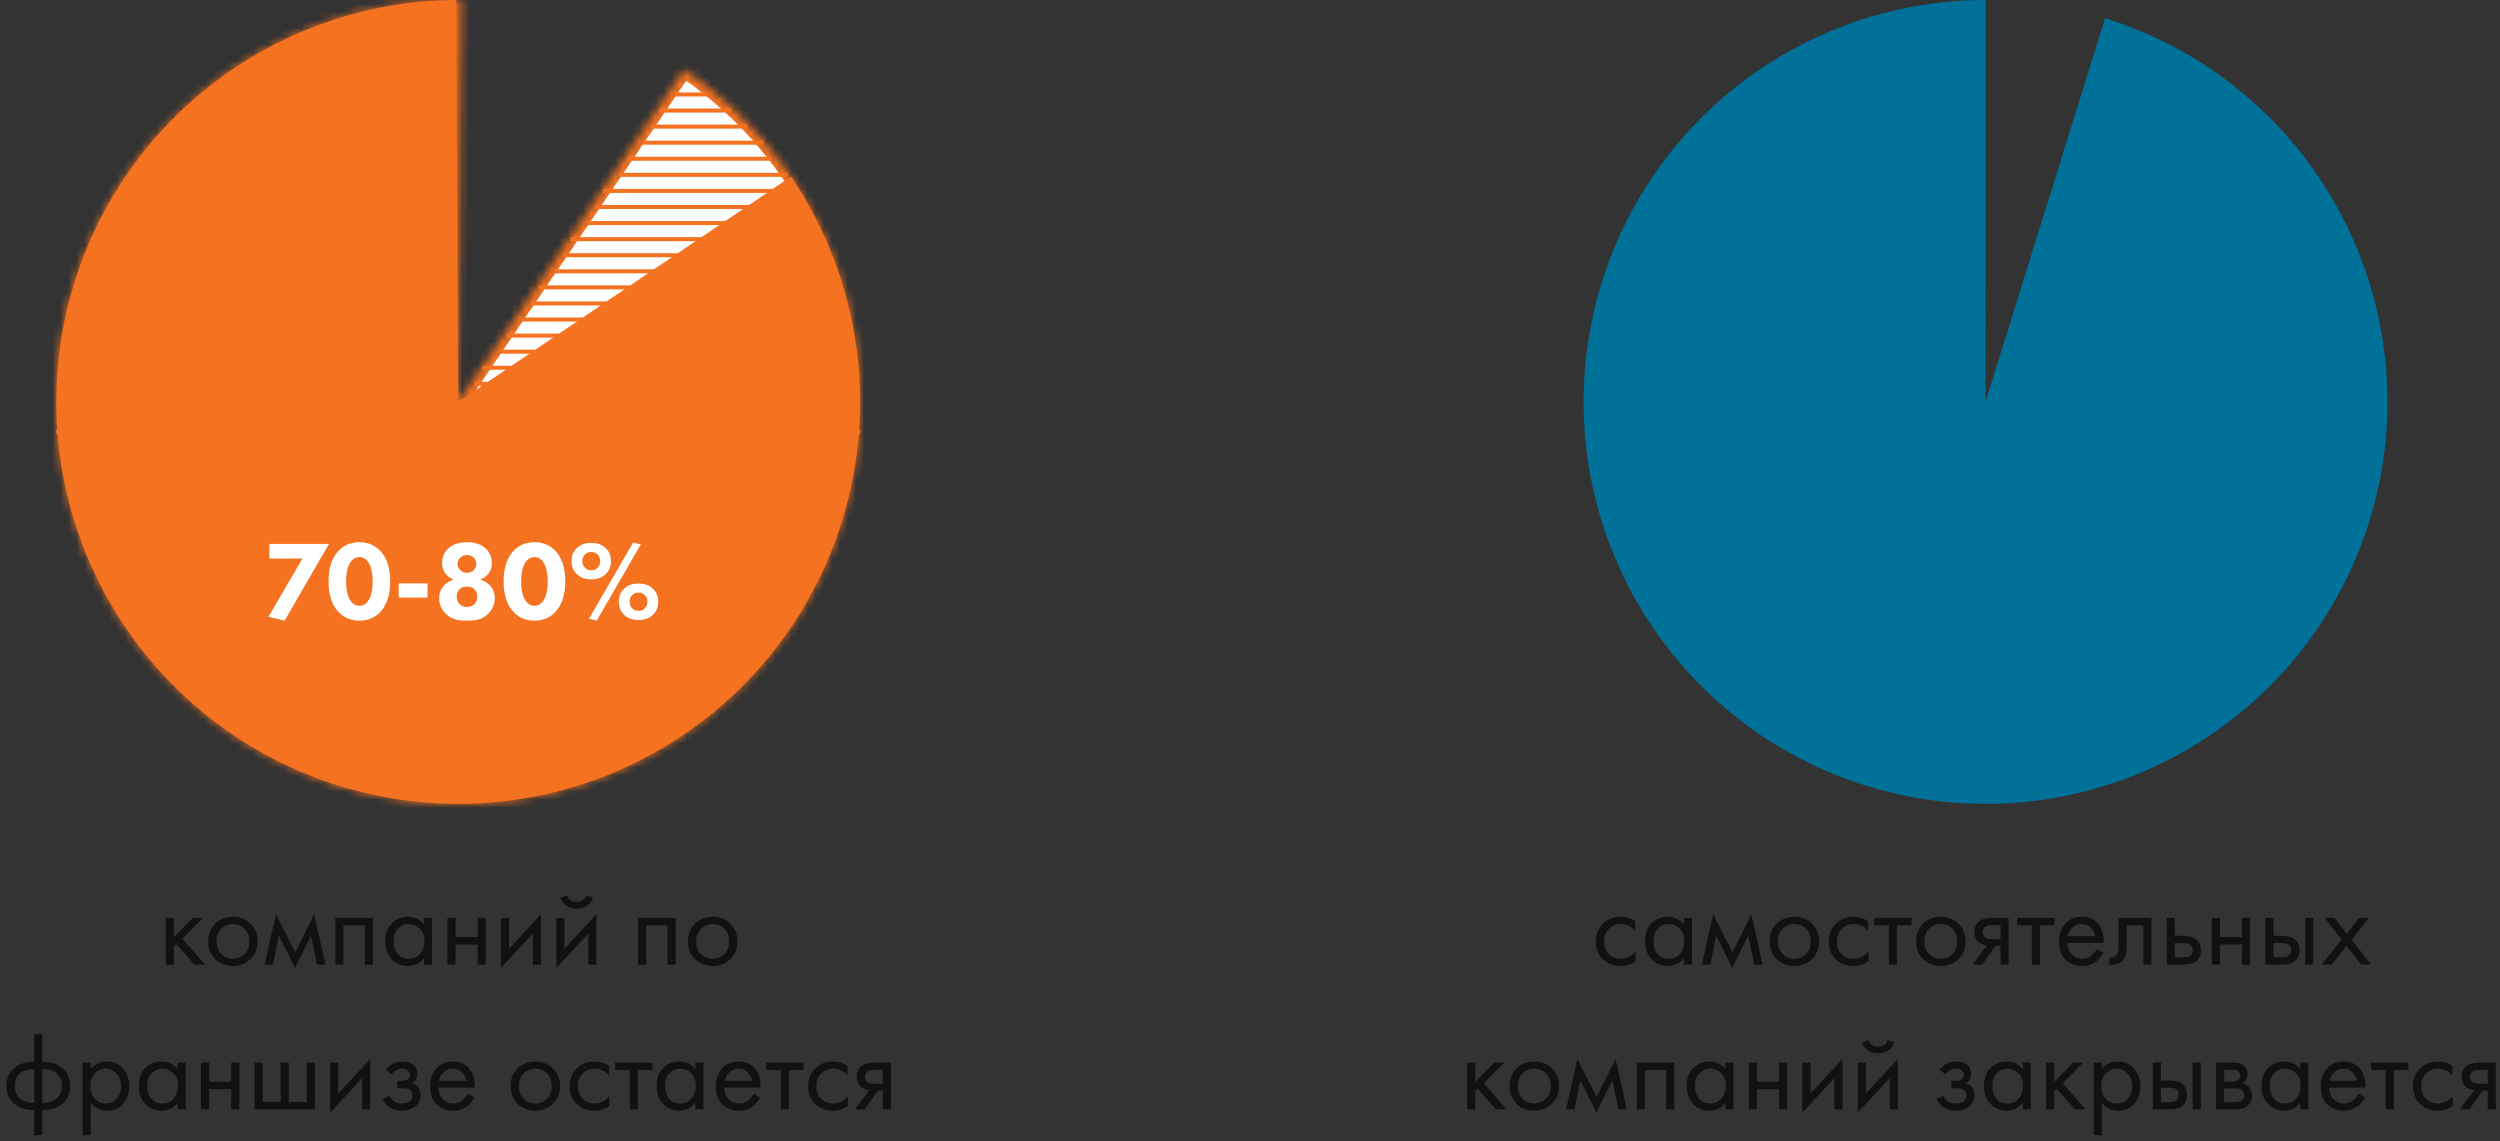 <svg width="311" height="142" viewBox="0 0 311 142" fill="none" xmlns="http://www.w3.org/2000/svg">
<rect x="0" y="0" width="311" height="142" fill="#333333" stroke="none"/>
<path d="M20.62 114.19H21.628V116.57L23.98 114.19H25.212L22.692 116.78L25.52 120H24.204L21.936 117.452L21.628 117.746V120H20.62V114.19Z" fill="#111111"/>
<path d="M31.167 119.3C30.588 119.879 29.855 120.168 28.969 120.168C28.082 120.168 27.345 119.879 26.757 119.3C26.178 118.721 25.889 117.993 25.889 117.116C25.889 116.229 26.178 115.497 26.757 114.918C27.345 114.339 28.082 114.05 28.969 114.05C29.855 114.05 30.588 114.339 31.167 114.918C31.755 115.497 32.049 116.229 32.049 117.116C32.049 117.993 31.755 118.721 31.167 119.3ZM30.411 115.52C30.019 115.137 29.538 114.946 28.969 114.946C28.399 114.946 27.914 115.142 27.513 115.534C27.121 115.917 26.925 116.444 26.925 117.116C26.925 117.788 27.125 118.315 27.527 118.698C27.928 119.081 28.409 119.272 28.969 119.272C29.529 119.272 30.009 119.081 30.411 118.698C30.812 118.315 31.013 117.788 31.013 117.116C31.013 116.435 30.812 115.903 30.411 115.52Z" fill="#111111"/>
<path d="M32.922 120L34.322 113.742L36.73 118.474L39.083 113.742L40.483 120H39.447L38.676 116.402L36.703 120.406L34.7 116.402L33.959 120H32.922Z" fill="#111111"/>
<path d="M41.716 114.19H46.392V120H45.384V115.114H42.724V120H41.716V114.19Z" fill="#111111"/>
<path d="M52.744 115.016V114.19H53.752V120H52.744V119.188C52.24 119.841 51.577 120.168 50.756 120.168C49.972 120.168 49.304 119.897 48.754 119.356C48.203 118.815 47.928 118.059 47.928 117.088C47.928 116.136 48.198 115.394 48.74 114.862C49.29 114.321 49.962 114.05 50.756 114.05C51.596 114.05 52.258 114.372 52.744 115.016ZM50.868 114.946C50.336 114.946 49.883 115.137 49.51 115.52C49.146 115.893 48.964 116.416 48.964 117.088C48.964 117.732 49.132 118.259 49.468 118.67C49.813 119.071 50.28 119.272 50.868 119.272C51.456 119.272 51.922 119.062 52.268 118.642C52.622 118.222 52.8 117.709 52.8 117.102C52.8 116.411 52.604 115.879 52.212 115.506C51.82 115.133 51.372 114.946 50.868 114.946Z" fill="#111111"/>
<path d="M55.661 120V114.19H56.669V116.57H59.413V114.19H60.421V120H59.413V117.494H56.669V120H55.661Z" fill="#111111"/>
<path d="M62.319 114.19H63.327V118.026L67.303 113.742V120H66.295V116.122L62.319 120.406V114.19Z" fill="#111111"/>
<path d="M69.21 114.19H70.218V118.026L74.194 113.742V120H73.186V116.122L69.21 120.406V114.19ZM69.714 111.684L70.554 111.362C70.722 111.922 71.118 112.202 71.744 112.202C72.369 112.202 72.766 111.922 72.934 111.362L73.774 111.684C73.624 112.104 73.368 112.435 73.004 112.678C72.649 112.921 72.229 113.042 71.744 113.042C71.258 113.042 70.834 112.921 70.47 112.678C70.115 112.435 69.863 112.104 69.714 111.684Z" fill="#111111"/>
<path d="M79.368 114.19H84.044V120H83.036V115.114H80.376V120H79.368V114.19Z" fill="#111111"/>
<path d="M90.858 119.3C90.279 119.879 89.547 120.168 88.66 120.168C87.773 120.168 87.036 119.879 86.448 119.3C85.869 118.721 85.58 117.993 85.58 117.116C85.58 116.229 85.869 115.497 86.448 114.918C87.036 114.339 87.773 114.05 88.66 114.05C89.547 114.05 90.279 114.339 90.858 114.918C91.446 115.497 91.74 116.229 91.74 117.116C91.74 117.993 91.446 118.721 90.858 119.3ZM90.102 115.52C89.71 115.137 89.229 114.946 88.66 114.946C88.091 114.946 87.605 115.142 87.204 115.534C86.812 115.917 86.616 116.444 86.616 117.116C86.616 117.788 86.817 118.315 87.218 118.698C87.619 119.081 88.1 119.272 88.66 119.272C89.22 119.272 89.701 119.081 90.102 118.698C90.503 118.315 90.704 117.788 90.704 117.116C90.704 116.435 90.503 115.903 90.102 115.52Z" fill="#111111"/>
<path d="M4.259 141.22V138.098C3.241 138.098 2.425 137.846 1.809 137.342C1.137 136.801 0.801 136.049 0.801 135.088C0.801 134.136 1.132 133.389 1.795 132.848C2.392 132.344 3.213 132.092 4.259 132.092V128.662H5.267V132.092C6.312 132.092 7.133 132.344 7.731 132.848C8.393 133.389 8.725 134.136 8.725 135.088C8.725 136.049 8.389 136.801 7.717 137.342C7.101 137.846 6.284 138.098 5.267 138.098V141.22H4.259ZM4.259 137.202V132.988C3.596 132.988 3.078 133.109 2.705 133.352C2.126 133.716 1.837 134.295 1.837 135.088C1.837 135.835 2.107 136.399 2.649 136.782C3.041 137.062 3.577 137.202 4.259 137.202ZM5.267 132.988V137.202C5.948 137.202 6.485 137.062 6.877 136.782C7.418 136.399 7.689 135.835 7.689 135.088C7.689 134.295 7.399 133.716 6.821 133.352C6.447 133.109 5.929 132.988 5.267 132.988Z" fill="#111111"/>
<path d="M11.278 137.188V141.22H10.27V132.19H11.278V133.002C11.792 132.367 12.454 132.05 13.266 132.05C14.134 132.05 14.82 132.358 15.324 132.974C15.838 133.581 16.094 134.299 16.094 135.13C16.094 135.97 15.842 136.689 15.338 137.286C14.834 137.874 14.158 138.168 13.308 138.168C12.459 138.168 11.782 137.841 11.278 137.188ZM13.168 137.272C13.738 137.272 14.195 137.067 14.54 136.656C14.886 136.236 15.058 135.727 15.058 135.13C15.058 134.458 14.867 133.926 14.484 133.534C14.102 133.142 13.658 132.946 13.154 132.946C12.65 132.946 12.202 133.142 11.81 133.534C11.418 133.926 11.222 134.453 11.222 135.116C11.222 135.723 11.4 136.236 11.754 136.656C12.118 137.067 12.59 137.272 13.168 137.272Z" fill="#111111"/>
<path d="M22.091 133.016V132.19H23.099V138H22.091V137.188C21.587 137.841 20.925 138.168 20.103 138.168C19.319 138.168 18.652 137.897 18.101 137.356C17.551 136.815 17.275 136.059 17.275 135.088C17.275 134.136 17.546 133.394 18.087 132.862C18.638 132.321 19.31 132.05 20.103 132.05C20.943 132.05 21.606 132.372 22.091 133.016ZM20.215 132.946C19.683 132.946 19.231 133.137 18.857 133.52C18.493 133.893 18.311 134.416 18.311 135.088C18.311 135.732 18.479 136.259 18.815 136.67C19.161 137.071 19.627 137.272 20.215 137.272C20.803 137.272 21.27 137.062 21.615 136.642C21.97 136.222 22.147 135.709 22.147 135.102C22.147 134.411 21.951 133.879 21.559 133.506C21.167 133.133 20.719 132.946 20.215 132.946Z" fill="#111111"/>
<path d="M25.009 138V132.19H26.017V134.57H28.761V132.19H29.768V138H28.761V135.494H26.017V138H25.009Z" fill="#111111"/>
<path d="M31.667 138V132.19H32.675V137.076H34.915V132.19H35.923V137.076H38.163V132.19H39.171V138H31.667Z" fill="#111111"/>
<path d="M41.073 132.19H42.081V136.026L46.057 131.742V138H45.049V134.122L41.073 138.406V132.19Z" fill="#111111"/>
<path d="M48.72 133.674L48.02 133.1C48.244 132.773 48.491 132.531 48.762 132.372C49.126 132.157 49.55 132.05 50.036 132.05C50.624 132.05 51.081 132.185 51.408 132.456C51.744 132.745 51.912 133.114 51.912 133.562C51.912 134.103 51.692 134.509 51.254 134.78C51.534 134.845 51.758 134.971 51.926 135.158C52.196 135.447 52.332 135.802 52.332 136.222C52.332 136.847 52.08 137.347 51.576 137.72C51.165 138.019 50.614 138.168 49.924 138.168C49.308 138.168 48.79 138.005 48.37 137.678C48.052 137.445 47.796 137.113 47.6 136.684L48.468 136.32C48.57 136.581 48.743 136.801 48.986 136.978C49.247 137.174 49.564 137.272 49.938 137.272C50.376 137.272 50.703 137.197 50.918 137.048C51.188 136.871 51.324 136.6 51.324 136.236C51.324 135.937 51.207 135.713 50.974 135.564C50.778 135.433 50.46 135.368 50.022 135.368H49.434V134.444H49.924C50.278 134.444 50.53 134.393 50.68 134.29C50.885 134.159 50.988 133.982 50.988 133.758C50.988 133.497 50.904 133.296 50.736 133.156C50.577 133.016 50.33 132.946 49.994 132.946C49.704 132.946 49.438 133.021 49.196 133.17C48.99 133.301 48.832 133.469 48.72 133.674Z" fill="#111111"/>
<path d="M58.182 136.054L59.022 136.516C58.826 136.889 58.588 137.202 58.308 137.454C57.776 137.93 57.132 138.168 56.376 138.168C55.592 138.168 54.915 137.916 54.346 137.412C53.786 136.899 53.506 136.138 53.506 135.13C53.506 134.243 53.758 133.511 54.262 132.932C54.775 132.344 55.461 132.05 56.32 132.05C57.291 132.05 58.023 132.405 58.518 133.114C58.91 133.674 59.092 134.402 59.064 135.298H54.542C54.551 135.886 54.733 136.362 55.088 136.726C55.443 137.09 55.877 137.272 56.39 137.272C56.847 137.272 57.244 137.132 57.58 136.852C57.841 136.628 58.042 136.362 58.182 136.054ZM54.612 134.458H58.028C57.944 134.001 57.743 133.637 57.426 133.366C57.118 133.086 56.749 132.946 56.32 132.946C55.9 132.946 55.526 133.091 55.2 133.38C54.883 133.66 54.687 134.019 54.612 134.458Z" fill="#111111"/>
<path d="M68.792 137.3C68.213 137.879 67.48 138.168 66.594 138.168C65.707 138.168 64.97 137.879 64.382 137.3C63.803 136.721 63.514 135.993 63.514 135.116C63.514 134.229 63.803 133.497 64.382 132.918C64.97 132.339 65.707 132.05 66.594 132.05C67.48 132.05 68.213 132.339 68.792 132.918C69.38 133.497 69.674 134.229 69.674 135.116C69.674 135.993 69.38 136.721 68.792 137.3ZM68.036 133.52C67.644 133.137 67.163 132.946 66.594 132.946C66.024 132.946 65.539 133.142 65.138 133.534C64.746 133.917 64.55 134.444 64.55 135.116C64.55 135.788 64.75 136.315 65.152 136.698C65.553 137.081 66.034 137.272 66.594 137.272C67.154 137.272 67.634 137.081 68.036 136.698C68.437 136.315 68.638 135.788 68.638 135.116C68.638 134.435 68.437 133.903 68.036 133.52Z" fill="#111111"/>
<path d="M75.769 132.61V133.814C75.312 133.235 74.706 132.946 73.95 132.946C73.38 132.946 72.895 133.142 72.493 133.534C72.092 133.917 71.891 134.444 71.891 135.116C71.891 135.788 72.092 136.315 72.493 136.698C72.895 137.081 73.376 137.272 73.936 137.272C74.682 137.272 75.308 136.969 75.811 136.362V137.566C75.261 137.967 74.645 138.168 73.963 138.168C73.058 138.168 72.311 137.883 71.724 137.314C71.145 136.735 70.856 136.007 70.856 135.13C70.856 134.243 71.15 133.511 71.737 132.932C72.326 132.344 73.067 132.05 73.963 132.05C74.635 132.05 75.237 132.237 75.769 132.61Z" fill="#111111"/>
<path d="M81.166 133.114H79.346V138H78.338V133.114H76.518V132.19H81.166V133.114Z" fill="#111111"/>
<path d="M86.5 133.016V132.19H87.508V138H86.5V137.188C85.996 137.841 85.333 138.168 84.512 138.168C83.728 138.168 83.06 137.897 82.51 137.356C81.959 136.815 81.684 136.059 81.684 135.088C81.684 134.136 81.954 133.394 82.496 132.862C83.046 132.321 83.718 132.05 84.512 132.05C85.352 132.05 86.014 132.372 86.5 133.016ZM84.624 132.946C84.092 132.946 83.639 133.137 83.266 133.52C82.902 133.893 82.72 134.416 82.72 135.088C82.72 135.732 82.888 136.259 83.224 136.67C83.569 137.071 84.036 137.272 84.624 137.272C85.212 137.272 85.678 137.062 86.024 136.642C86.378 136.222 86.556 135.709 86.556 135.102C86.556 134.411 86.36 133.879 85.968 133.506C85.576 133.133 85.128 132.946 84.624 132.946Z" fill="#111111"/>
<path d="M93.729 136.054L94.569 136.516C94.373 136.889 94.135 137.202 93.855 137.454C93.323 137.93 92.679 138.168 91.923 138.168C91.139 138.168 90.462 137.916 89.893 137.412C89.333 136.899 89.053 136.138 89.053 135.13C89.053 134.243 89.305 133.511 89.809 132.932C90.322 132.344 91.008 132.05 91.867 132.05C92.837 132.05 93.57 132.405 94.065 133.114C94.457 133.674 94.639 134.402 94.611 135.298H90.089C90.098 135.886 90.28 136.362 90.635 136.726C90.989 137.09 91.423 137.272 91.937 137.272C92.394 137.272 92.791 137.132 93.127 136.852C93.388 136.628 93.589 136.362 93.729 136.054ZM90.159 134.458H93.575C93.491 134.001 93.29 133.637 92.973 133.366C92.665 133.086 92.296 132.946 91.867 132.946C91.447 132.946 91.073 133.091 90.747 133.38C90.429 133.66 90.233 134.019 90.159 134.458Z" fill="#111111"/>
<path d="M99.965 133.114H98.145V138H97.137V133.114H95.317V132.19H99.965V133.114Z" fill="#111111"/>
<path d="M105.437 132.61V133.814C104.98 133.235 104.373 132.946 103.617 132.946C103.048 132.946 102.563 133.142 102.161 133.534C101.76 133.917 101.559 134.444 101.559 135.116C101.559 135.788 101.76 136.315 102.161 136.698C102.563 137.081 103.043 137.272 103.603 137.272C104.35 137.272 104.975 136.969 105.479 136.362V137.566C104.929 137.967 104.313 138.168 103.631 138.168C102.726 138.168 101.979 137.883 101.391 137.314C100.813 136.735 100.523 136.007 100.523 135.13C100.523 134.243 100.817 133.511 101.405 132.932C101.993 132.344 102.735 132.05 103.631 132.05C104.303 132.05 104.905 132.237 105.437 132.61Z" fill="#111111"/>
<path d="M106.354 138L108.16 135.606C108.104 135.606 108.025 135.597 107.922 135.578C107.829 135.559 107.689 135.513 107.502 135.438C107.315 135.363 107.161 135.265 107.04 135.144C106.732 134.855 106.578 134.467 106.578 133.982C106.578 133.431 106.751 132.997 107.096 132.68C107.441 132.353 108.011 132.19 108.804 132.19H110.834V138H109.826V135.662H109.21L107.558 138H106.354ZM109.826 134.822V133.086H108.888C108.449 133.086 108.146 133.137 107.978 133.24C107.735 133.399 107.614 133.637 107.614 133.954C107.614 134.271 107.735 134.505 107.978 134.654C108.155 134.766 108.454 134.822 108.874 134.822H109.826Z" fill="#111111"/>
<path d="M203.426 114.61V115.814C202.969 115.235 202.362 114.946 201.606 114.946C201.037 114.946 200.551 115.142 200.15 115.534C199.749 115.917 199.548 116.444 199.548 117.116C199.548 117.788 199.749 118.315 200.15 118.698C200.551 119.081 201.032 119.272 201.592 119.272C202.339 119.272 202.964 118.969 203.468 118.362V119.566C202.917 119.967 202.301 120.168 201.62 120.168C200.715 120.168 199.968 119.883 199.38 119.314C198.801 118.735 198.512 118.007 198.512 117.13C198.512 116.243 198.806 115.511 199.394 114.932C199.982 114.344 200.724 114.05 201.62 114.05C202.292 114.05 202.894 114.237 203.426 114.61Z" fill="#111111"/>
<path d="M209.467 115.016V114.19H210.475V120H209.467V119.188C208.963 119.841 208.3 120.168 207.479 120.168C206.695 120.168 206.027 119.897 205.477 119.356C204.926 118.815 204.651 118.059 204.651 117.088C204.651 116.136 204.921 115.394 205.463 114.862C206.013 114.321 206.685 114.05 207.479 114.05C208.319 114.05 208.981 114.372 209.467 115.016ZM207.591 114.946C207.059 114.946 206.606 115.137 206.233 115.52C205.869 115.893 205.687 116.416 205.687 117.088C205.687 117.732 205.855 118.259 206.191 118.67C206.536 119.071 207.003 119.272 207.591 119.272C208.179 119.272 208.645 119.062 208.991 118.642C209.345 118.222 209.523 117.709 209.523 117.102C209.523 116.411 209.327 115.879 208.935 115.506C208.543 115.133 208.095 114.946 207.591 114.946Z" fill="#111111"/>
<path d="M211.712 120L213.112 113.742L215.52 118.474L217.872 113.742L219.272 120H218.236L217.466 116.402L215.492 120.406L213.49 116.402L212.748 120H211.712Z" fill="#111111"/>
<path d="M225.419 119.3C224.84 119.879 224.108 120.168 223.221 120.168C222.334 120.168 221.597 119.879 221.009 119.3C220.43 118.721 220.141 117.993 220.141 117.116C220.141 116.229 220.43 115.497 221.009 114.918C221.597 114.339 222.334 114.05 223.221 114.05C224.108 114.05 224.84 114.339 225.419 114.918C226.007 115.497 226.301 116.229 226.301 117.116C226.301 117.993 226.007 118.721 225.419 119.3ZM224.663 115.52C224.271 115.137 223.79 114.946 223.221 114.946C222.652 114.946 222.166 115.142 221.765 115.534C221.373 115.917 221.177 116.444 221.177 117.116C221.177 117.788 221.378 118.315 221.779 118.698C222.18 119.081 222.661 119.272 223.221 119.272C223.781 119.272 224.262 119.081 224.663 118.698C225.064 118.315 225.265 117.788 225.265 117.116C225.265 116.435 225.064 115.903 224.663 115.52Z" fill="#111111"/>
<path d="M232.397 114.61V115.814C231.939 115.235 231.333 114.946 230.577 114.946C230.007 114.946 229.522 115.142 229.121 115.534C228.719 115.917 228.519 116.444 228.519 117.116C228.519 117.788 228.719 118.315 229.121 118.698C229.522 119.081 230.003 119.272 230.563 119.272C231.309 119.272 231.935 118.969 232.439 118.362V119.566C231.888 119.967 231.272 120.168 230.591 120.168C229.685 120.168 228.939 119.883 228.351 119.314C227.772 118.735 227.483 118.007 227.483 117.13C227.483 116.243 227.777 115.511 228.365 114.932C228.953 114.344 229.695 114.05 230.591 114.05C231.263 114.05 231.865 114.237 232.397 114.61Z" fill="#111111"/>
<path d="M237.793 115.114H235.973V120H234.965V115.114H233.145V114.19H237.793V115.114Z" fill="#111111"/>
<path d="M243.63 119.3C243.051 119.879 242.318 120.168 241.432 120.168C240.545 120.168 239.808 119.879 239.22 119.3C238.641 118.721 238.352 117.993 238.352 117.116C238.352 116.229 238.641 115.497 239.22 114.918C239.808 114.339 240.545 114.05 241.432 114.05C242.318 114.05 243.051 114.339 243.63 114.918C244.218 115.497 244.512 116.229 244.512 117.116C244.512 117.993 244.218 118.721 243.63 119.3ZM242.874 115.52C242.482 115.137 242.001 114.946 241.432 114.946C240.862 114.946 240.377 115.142 239.976 115.534C239.584 115.917 239.388 116.444 239.388 117.116C239.388 117.788 239.588 118.315 239.99 118.698C240.391 119.081 240.872 119.272 241.432 119.272C241.992 119.272 242.472 119.081 242.874 118.698C243.275 118.315 243.476 117.788 243.476 117.116C243.476 116.435 243.275 115.903 242.874 115.52Z" fill="#111111"/>
<path d="M245.386 120L247.192 117.606C247.136 117.606 247.056 117.597 246.954 117.578C246.86 117.559 246.72 117.513 246.534 117.438C246.347 117.363 246.193 117.265 246.072 117.144C245.764 116.855 245.61 116.467 245.61 115.982C245.61 115.431 245.782 114.997 246.128 114.68C246.473 114.353 247.042 114.19 247.836 114.19H249.866V120H248.858V117.662H248.242L246.59 120H245.386ZM248.858 116.822V115.086H247.92C247.481 115.086 247.178 115.137 247.01 115.24C246.767 115.399 246.646 115.637 246.646 115.954C246.646 116.271 246.767 116.505 247.01 116.654C247.187 116.766 247.486 116.822 247.906 116.822H248.858Z" fill="#111111"/>
<path d="M255.58 115.114H253.76V120H252.752V115.114H250.932V114.19H255.58V115.114Z" fill="#111111"/>
<path d="M260.815 118.054L261.655 118.516C261.459 118.889 261.221 119.202 260.941 119.454C260.409 119.93 259.765 120.168 259.009 120.168C258.225 120.168 257.548 119.916 256.979 119.412C256.419 118.899 256.139 118.138 256.139 117.13C256.139 116.243 256.391 115.511 256.895 114.932C257.408 114.344 258.094 114.05 258.953 114.05C259.924 114.05 260.656 114.405 261.151 115.114C261.543 115.674 261.725 116.402 261.697 117.298H257.175C257.184 117.886 257.366 118.362 257.721 118.726C258.076 119.09 258.51 119.272 259.023 119.272C259.48 119.272 259.877 119.132 260.213 118.852C260.474 118.628 260.675 118.362 260.815 118.054ZM257.245 116.458H260.661C260.577 116.001 260.376 115.637 260.059 115.366C259.751 115.086 259.382 114.946 258.953 114.946C258.533 114.946 258.16 115.091 257.833 115.38C257.516 115.66 257.32 116.019 257.245 116.458Z" fill="#111111"/>
<path d="M267.639 114.19V120H266.631V115.114H264.559V117.732C264.559 118.488 264.41 119.048 264.111 119.412C263.775 119.823 263.308 120.028 262.711 120.028C262.636 120.028 262.534 120.019 262.403 120V119.076C262.497 119.095 262.571 119.104 262.627 119.104C262.954 119.104 263.196 118.978 263.355 118.726C263.486 118.521 263.551 118.189 263.551 117.732V114.19H267.639Z" fill="#111111"/>
<path d="M269.546 120V114.19H270.554V116.416H271.59C272.393 116.416 272.981 116.607 273.354 116.99C273.653 117.289 273.802 117.695 273.802 118.208C273.802 118.749 273.629 119.183 273.284 119.51C272.939 119.837 272.369 120 271.576 120H269.546ZM270.554 119.104H271.492C271.912 119.104 272.211 119.053 272.388 118.95C272.64 118.782 272.766 118.535 272.766 118.208C272.766 117.872 272.645 117.629 272.402 117.48C272.234 117.368 271.935 117.312 271.506 117.312H270.554V119.104Z" fill="#111111"/>
<path d="M275.151 120V114.19H276.159V116.57H278.903V114.19H279.911V120H278.903V117.494H276.159V120H275.151Z" fill="#111111"/>
<path d="M281.81 120V114.19H282.818V116.416H283.854C284.656 116.416 285.244 116.607 285.618 116.99C285.916 117.289 286.066 117.695 286.066 118.208C286.066 118.749 285.893 119.183 285.548 119.51C285.202 119.837 284.633 120 283.84 120H281.81ZM282.818 119.104H283.756C284.176 119.104 284.474 119.053 284.652 118.95C284.904 118.782 285.03 118.535 285.03 118.208C285.03 117.872 284.908 117.629 284.666 117.48C284.498 117.368 284.199 117.312 283.77 117.312H282.818V119.104ZM286.766 120V114.19H287.774V120H286.766Z" fill="#111111"/>
<path d="M288.831 120L291.309 116.892L289.195 114.19H290.427L291.925 116.164L293.451 114.19H294.683L292.555 116.906L294.963 120H293.731L291.897 117.634L290.063 120H288.831Z" fill="#111111"/>
<path d="M182.518 132.19H183.526V134.57L185.878 132.19H187.11L184.59 134.78L187.418 138H186.102L183.834 135.452L183.526 135.746V138H182.518V132.19Z" fill="#111111"/>
<path d="M193.064 137.3C192.486 137.879 191.753 138.168 190.866 138.168C189.98 138.168 189.242 137.879 188.654 137.3C188.076 136.721 187.786 135.993 187.786 135.116C187.786 134.229 188.076 133.497 188.654 132.918C189.242 132.339 189.98 132.05 190.866 132.05C191.753 132.05 192.486 132.339 193.064 132.918C193.652 133.497 193.946 134.229 193.946 135.116C193.946 135.993 193.652 136.721 193.064 137.3ZM192.308 133.52C191.916 133.137 191.436 132.946 190.866 132.946C190.297 132.946 189.812 133.142 189.41 133.534C189.018 133.917 188.822 134.444 188.822 135.116C188.822 135.788 189.023 136.315 189.424 136.698C189.826 137.081 190.306 137.272 190.866 137.272C191.426 137.272 191.907 137.081 192.308 136.698C192.71 136.315 192.91 135.788 192.91 135.116C192.91 134.435 192.71 133.903 192.308 133.52Z" fill="#111111"/>
<path d="M194.82 138L196.22 131.742L198.628 136.474L200.98 131.742L202.38 138H201.344L200.574 134.402L198.6 138.406L196.598 134.402L195.856 138H194.82Z" fill="#111111"/>
<path d="M203.613 132.19H208.289V138H207.281V133.114H204.621V138H203.613V132.19Z" fill="#111111"/>
<path d="M214.641 133.016V132.19H215.649V138H214.641V137.188C214.137 137.841 213.475 138.168 212.653 138.168C211.869 138.168 211.202 137.897 210.651 137.356C210.101 136.815 209.825 136.059 209.825 135.088C209.825 134.136 210.096 133.394 210.637 132.862C211.188 132.321 211.86 132.05 212.653 132.05C213.493 132.05 214.156 132.372 214.641 133.016ZM212.765 132.946C212.233 132.946 211.781 133.137 211.407 133.52C211.043 133.893 210.861 134.416 210.861 135.088C210.861 135.732 211.029 136.259 211.365 136.67C211.711 137.071 212.177 137.272 212.765 137.272C213.353 137.272 213.82 137.062 214.165 136.642C214.52 136.222 214.697 135.709 214.697 135.102C214.697 134.411 214.501 133.879 214.109 133.506C213.717 133.133 213.269 132.946 212.765 132.946Z" fill="#111111"/>
<path d="M217.559 138V132.19H218.567V134.57H221.311V132.19H222.319V138H221.311V135.494H218.567V138H217.559Z" fill="#111111"/>
<path d="M224.217 132.19H225.225V136.026L229.201 131.742V138H228.193V134.122L224.217 138.406V132.19Z" fill="#111111"/>
<path d="M231.107 132.19H232.115V136.026L236.091 131.742V138H235.083V134.122L231.107 138.406V132.19ZM231.611 129.684L232.451 129.362C232.619 129.922 233.016 130.202 233.641 130.202C234.267 130.202 234.663 129.922 234.831 129.362L235.671 129.684C235.522 130.104 235.265 130.435 234.901 130.678C234.547 130.921 234.127 131.042 233.641 131.042C233.156 131.042 232.731 130.921 232.367 130.678C232.013 130.435 231.761 130.104 231.611 129.684Z" fill="#111111"/>
<path d="M242.022 133.674L241.322 133.1C241.546 132.773 241.793 132.531 242.064 132.372C242.428 132.157 242.852 132.05 243.338 132.05C243.926 132.05 244.383 132.185 244.71 132.456C245.046 132.745 245.214 133.114 245.214 133.562C245.214 134.103 244.994 134.509 244.556 134.78C244.836 134.845 245.06 134.971 245.228 135.158C245.498 135.447 245.634 135.802 245.634 136.222C245.634 136.847 245.382 137.347 244.878 137.72C244.467 138.019 243.916 138.168 243.226 138.168C242.61 138.168 242.092 138.005 241.672 137.678C241.354 137.445 241.098 137.113 240.902 136.684L241.77 136.32C241.872 136.581 242.045 136.801 242.288 136.978C242.549 137.174 242.866 137.272 243.24 137.272C243.678 137.272 244.005 137.197 244.22 137.048C244.49 136.871 244.626 136.6 244.626 136.236C244.626 135.937 244.509 135.713 244.276 135.564C244.08 135.433 243.762 135.368 243.324 135.368H242.736V134.444H243.226C243.58 134.444 243.832 134.393 243.982 134.29C244.187 134.159 244.29 133.982 244.29 133.758C244.29 133.497 244.206 133.296 244.038 133.156C243.879 133.016 243.632 132.946 243.296 132.946C243.006 132.946 242.74 133.021 242.498 133.17C242.292 133.301 242.134 133.469 242.022 133.674Z" fill="#111111"/>
<path d="M251.624 133.016V132.19H252.632V138H251.624V137.188C251.12 137.841 250.457 138.168 249.636 138.168C248.852 138.168 248.185 137.897 247.634 137.356C247.083 136.815 246.808 136.059 246.808 135.088C246.808 134.136 247.079 133.394 247.62 132.862C248.171 132.321 248.843 132.05 249.636 132.05C250.476 132.05 251.139 132.372 251.624 133.016ZM249.748 132.946C249.216 132.946 248.763 133.137 248.39 133.52C248.026 133.893 247.844 134.416 247.844 135.088C247.844 135.732 248.012 136.259 248.348 136.67C248.693 137.071 249.16 137.272 249.748 137.272C250.336 137.272 250.803 137.062 251.148 136.642C251.503 136.222 251.68 135.709 251.68 135.102C251.68 134.411 251.484 133.879 251.092 133.506C250.7 133.133 250.252 132.946 249.748 132.946Z" fill="#111111"/>
<path d="M254.541 132.19H255.549V134.57L257.901 132.19H259.133L256.613 134.78L259.441 138H258.125L255.857 135.452L255.549 135.746V138H254.541V132.19Z" fill="#111111"/>
<path d="M261.455 137.188V141.22H260.447V132.19H261.455V133.002C261.969 132.367 262.631 132.05 263.443 132.05C264.311 132.05 264.997 132.358 265.501 132.974C266.015 133.581 266.271 134.299 266.271 135.13C266.271 135.97 266.019 136.689 265.515 137.286C265.011 137.874 264.335 138.168 263.485 138.168C262.636 138.168 261.959 137.841 261.455 137.188ZM263.345 137.272C263.915 137.272 264.372 137.067 264.717 136.656C265.063 136.236 265.235 135.727 265.235 135.13C265.235 134.458 265.044 133.926 264.661 133.534C264.279 133.142 263.835 132.946 263.331 132.946C262.827 132.946 262.379 133.142 261.987 133.534C261.595 133.926 261.399 134.453 261.399 135.116C261.399 135.723 261.577 136.236 261.931 136.656C262.295 137.067 262.767 137.272 263.345 137.272Z" fill="#111111"/>
<path d="M267.816 138V132.19H268.824V134.416H269.86C270.663 134.416 271.251 134.607 271.624 134.99C271.923 135.289 272.072 135.695 272.072 136.208C272.072 136.749 271.9 137.183 271.554 137.51C271.209 137.837 270.64 138 269.846 138H267.816ZM268.824 137.104H269.762C270.182 137.104 270.481 137.053 270.658 136.95C270.91 136.782 271.036 136.535 271.036 136.208C271.036 135.872 270.915 135.629 270.672 135.48C270.504 135.368 270.206 135.312 269.776 135.312H268.824V137.104ZM272.772 138V132.19H273.78V138H272.772Z" fill="#111111"/>
<path d="M275.678 132.19H277.876C278.408 132.19 278.814 132.302 279.094 132.526C279.43 132.797 279.598 133.161 279.598 133.618C279.598 134.122 279.388 134.509 278.968 134.78C279.257 134.855 279.5 134.985 279.696 135.172C280.004 135.471 280.158 135.844 280.158 136.292C280.158 136.852 279.957 137.291 279.556 137.608C279.21 137.869 278.753 138 278.184 138H275.678V132.19ZM276.686 134.556H277.75C278.02 134.556 278.235 134.5 278.394 134.388C278.58 134.248 278.674 134.047 278.674 133.786C278.674 133.553 278.58 133.366 278.394 133.226C278.254 133.133 277.983 133.086 277.582 133.086H276.686V134.556ZM276.686 137.104H277.932C278.361 137.104 278.664 137.039 278.842 136.908C279.066 136.74 279.178 136.525 279.178 136.264C279.178 135.984 279.08 135.765 278.884 135.606C278.706 135.466 278.403 135.396 277.974 135.396H276.686V137.104Z" fill="#111111"/>
<path d="M286.145 133.016V132.19H287.153V138H286.145V137.188C285.641 137.841 284.979 138.168 284.157 138.168C283.373 138.168 282.706 137.897 282.155 137.356C281.605 136.815 281.329 136.059 281.329 135.088C281.329 134.136 281.6 133.394 282.141 132.862C282.692 132.321 283.364 132.05 284.157 132.05C284.997 132.05 285.66 132.372 286.145 133.016ZM284.269 132.946C283.737 132.946 283.285 133.137 282.911 133.52C282.547 133.893 282.365 134.416 282.365 135.088C282.365 135.732 282.533 136.259 282.869 136.67C283.215 137.071 283.681 137.272 284.269 137.272C284.857 137.272 285.324 137.062 285.669 136.642C286.024 136.222 286.201 135.709 286.201 135.102C286.201 134.411 286.005 133.879 285.613 133.506C285.221 133.133 284.773 132.946 284.269 132.946Z" fill="#111111"/>
<path d="M293.374 136.054L294.215 136.516C294.019 136.889 293.781 137.202 293.501 137.454C292.969 137.93 292.324 138.168 291.568 138.168C290.784 138.168 290.108 137.916 289.538 137.412C288.978 136.899 288.699 136.138 288.699 135.13C288.699 134.243 288.95 133.511 289.454 132.932C289.968 132.344 290.654 132.05 291.512 132.05C292.483 132.05 293.216 132.405 293.71 133.114C294.102 133.674 294.285 134.402 294.257 135.298H289.734C289.744 135.886 289.926 136.362 290.281 136.726C290.635 137.09 291.069 137.272 291.583 137.272C292.04 137.272 292.437 137.132 292.773 136.852C293.034 136.628 293.234 136.362 293.374 136.054ZM289.805 134.458H293.221C293.137 134.001 292.936 133.637 292.618 133.366C292.31 133.086 291.942 132.946 291.512 132.946C291.092 132.946 290.719 133.091 290.393 133.38C290.075 133.66 289.879 134.019 289.805 134.458Z" fill="#111111"/>
<path d="M299.611 133.114H297.791V138H296.783V133.114H294.963V132.19H299.611V133.114Z" fill="#111111"/>
<path d="M305.083 132.61V133.814C304.626 133.235 304.019 132.946 303.263 132.946C302.694 132.946 302.209 133.142 301.807 133.534C301.406 133.917 301.205 134.444 301.205 135.116C301.205 135.788 301.406 136.315 301.807 136.698C302.209 137.081 302.689 137.272 303.249 137.272C303.996 137.272 304.621 136.969 305.125 136.362V137.566C304.575 137.967 303.959 138.168 303.277 138.168C302.372 138.168 301.625 137.883 301.037 137.314C300.459 136.735 300.169 136.007 300.169 135.13C300.169 134.243 300.463 133.511 301.051 132.932C301.639 132.344 302.381 132.05 303.277 132.05C303.949 132.05 304.551 132.237 305.083 132.61Z" fill="#111111"/>
<path d="M306 138L307.806 135.606C307.75 135.606 307.671 135.597 307.568 135.578C307.475 135.559 307.335 135.513 307.148 135.438C306.961 135.363 306.807 135.265 306.686 135.144C306.378 134.855 306.224 134.467 306.224 133.982C306.224 133.431 306.397 132.997 306.742 132.68C307.087 132.353 307.657 132.19 308.45 132.19H310.48V138H309.472V135.662H308.856L307.204 138H306ZM309.472 134.822V133.086H308.534C308.095 133.086 307.792 133.137 307.624 133.24C307.381 133.399 307.26 133.637 307.26 133.954C307.26 134.271 307.381 134.505 307.624 134.654C307.801 134.766 308.1 134.822 308.52 134.822H309.472Z" fill="#111111"/>
<path d="M261.869 2.262C273.907 6.012 284.085 14.171 290.362 25.106C296.64 36.041 298.555 48.944 295.722 61.231C292.89 73.517 285.521 84.28 275.09 91.364C264.658 98.448 251.936 101.329 239.471 99.43C227.006 97.531 215.718 90.993 207.869 81.125C200.02 71.257 196.189 58.788 197.143 46.216C198.098 33.643 203.767 21.895 213.016 13.325C222.264 4.755 234.409 -0.005 247.018 3.29531e-06L247 50L261.869 2.262Z" fill="#007198"/>
<mask id="path-4-inside-1_1219_75" fill="white">
<path d="M85.099 8.643C95.016 15.38 102.181 25.456 105.29 37.035C108.398 48.613 107.243 60.923 102.035 71.722C96.827 82.52 87.912 91.087 76.916 95.862C65.919 100.638 53.573 101.303 42.127 97.737C30.681 94.171 20.898 86.611 14.559 76.435C8.221 66.259 5.75 54.144 7.597 42.298C9.443 30.453 15.485 19.665 24.62 11.901C33.755 4.137 45.375 -0.086 57.364 0.001L57 50L85.099 8.643Z"/>
</mask>
<path d="M85.099 8.643C95.016 15.38 102.181 25.456 105.29 37.035C108.398 48.613 107.243 60.923 102.035 71.722C96.827 82.52 87.912 91.087 76.916 95.862C65.919 100.638 53.573 101.303 42.127 97.737C30.681 94.171 20.898 86.611 14.559 76.435C8.221 66.259 5.75 54.144 7.597 42.298C9.443 30.453 15.485 19.665 24.62 11.901C33.755 4.137 45.375 -0.086 57.364 0.001L57 50L85.099 8.643Z" fill="white" stroke="#F47220" stroke-width="2" mask="url(#path-4-inside-1_1219_75)"/>
<line x1="84" y1="11.75" x2="88" y2="11.75" stroke="#F47220" stroke-width="0.5"/>
<line x1="82" y1="13.75" x2="91" y2="13.75" stroke="#F47220" stroke-width="0.5"/>
<line x1="81" y1="15.75" x2="93" y2="15.75" stroke="#F47220" stroke-width="0.5"/>
<line x1="80" y1="17.75" x2="95" y2="17.75" stroke="#F47220" stroke-width="0.5"/>
<line x1="78" y1="19.75" x2="96" y2="19.75" stroke="#F47220" stroke-width="0.5"/>
<line x1="77" y1="21.75" x2="98" y2="21.75" stroke="#F47220" stroke-width="0.5"/>
<line x1="75" y1="23.75" x2="99" y2="23.75" stroke="#F47220" stroke-width="0.5"/>
<line x1="74" y1="25.75" x2="100" y2="25.75" stroke="#F47220" stroke-width="0.5"/>
<line x1="73" y1="27.75" x2="101" y2="27.75" stroke="#F47220" stroke-width="0.5"/>
<line x1="71" y1="29.75" x2="102" y2="29.75" stroke="#F47220" stroke-width="0.5"/>
<line x1="70" y1="31.75" x2="103" y2="31.75" stroke="#F47220" stroke-width="0.5"/>
<line x1="69" y1="33.75" x2="104" y2="33.75" stroke="#F47220" stroke-width="0.5"/>
<line x1="67" y1="35.75" x2="104" y2="35.75" stroke="#F47220" stroke-width="0.5"/>
<line x1="66" y1="37.75" x2="105" y2="37.75" stroke="#F47220" stroke-width="0.5"/>
<line x1="65" y1="39.75" x2="105.5" y2="39.75" stroke="#F47220" stroke-width="0.5"/>
<line x1="63" y1="41.75" x2="105.5" y2="41.75" stroke="#F47220" stroke-width="0.5"/>
<line x1="62" y1="43.75" x2="106.5" y2="43.75" stroke="#F47220" stroke-width="0.5"/>
<line x1="60" y1="45.75" x2="106.5" y2="45.75" stroke="#F47220" stroke-width="0.5"/>
<line x1="59" y1="47.75" x2="106.8" y2="47.75" stroke="#F47220" stroke-width="0.5"/>
<line x1="58" y1="49.75" x2="106" y2="49.75" stroke="#F47220" stroke-width="0.5"/>
<line x1="56" y1="51.75" x2="106" y2="51.75" stroke="#F47220" stroke-width="0.5"/>
<line x1="7" y1="53.75" x2="107" y2="53.75" stroke="#F47220" stroke-width="0.5"/>
<path d="M98.4 21.963C104.651 31.195 107.638 42.251 106.886 53.374C106.134 64.498 101.685 75.05 94.248 83.356C86.81 91.661 76.81 97.243 65.837 99.213C54.863 101.183 43.546 99.43 33.684 94.231C23.821 89.032 15.979 80.686 11.404 70.519C6.829 60.352 5.783 48.947 8.432 38.118C11.082 27.288 17.275 17.655 26.027 10.749C34.779 3.842 45.588 0.059 56.737 0.001L57 50L98.4 21.963Z" fill="#F47220"/>
<path d="M33.399 76.72L37.627 69.482H33.511V67.662H40.931L35.401 77.21L33.399 76.72ZM48.542 72.338C48.542 74.055 48.094 75.357 47.198 76.244C46.535 76.888 45.7 77.21 44.692 77.21C43.703 77.21 42.877 76.888 42.214 76.244C41.318 75.357 40.87 74.055 40.87 72.338C40.87 70.593 41.318 69.286 42.214 68.418C42.877 67.774 43.703 67.452 44.692 67.452C45.7 67.452 46.535 67.774 47.198 68.418C48.094 69.286 48.542 70.593 48.542 72.338ZM45.574 69.65C45.331 69.417 45.042 69.3 44.706 69.3C44.37 69.3 44.081 69.417 43.838 69.65C43.315 70.163 43.054 71.055 43.054 72.324C43.054 73.603 43.315 74.499 43.838 75.012C44.081 75.245 44.37 75.362 44.706 75.362C45.042 75.362 45.331 75.245 45.574 75.012C46.096 74.499 46.358 73.603 46.358 72.324C46.358 71.055 46.096 70.163 45.574 69.65ZM49.6 74.34V72.576H53.184V74.34H49.6ZM58.077 77.21C57.722 77.21 57.428 77.196 57.195 77.168C56.971 77.149 56.7 77.079 56.383 76.958C56.075 76.837 55.79 76.659 55.529 76.426C54.931 75.885 54.633 75.208 54.633 74.396C54.633 73.771 54.843 73.239 55.263 72.8C55.571 72.483 55.958 72.249 56.425 72.1C56.089 71.96 55.804 71.769 55.571 71.526C55.188 71.134 54.997 70.639 54.997 70.042C54.997 69.342 55.225 68.763 55.683 68.306C56.243 67.737 57.05 67.452 58.105 67.452C59.141 67.452 59.939 67.737 60.499 68.306C60.956 68.763 61.185 69.342 61.185 70.042C61.185 70.639 60.993 71.134 60.611 71.526C60.377 71.769 60.093 71.96 59.757 72.1C60.223 72.249 60.611 72.483 60.919 72.8C61.339 73.239 61.549 73.771 61.549 74.396C61.549 75.208 61.25 75.885 60.653 76.426C60.279 76.762 59.897 76.977 59.505 77.07C59.113 77.163 58.637 77.21 58.077 77.21ZM58.903 69.342C58.679 69.146 58.408 69.048 58.091 69.048C57.773 69.048 57.498 69.151 57.265 69.356C57.031 69.58 56.915 69.846 56.915 70.154C56.915 70.471 57.031 70.737 57.265 70.952C57.498 71.157 57.773 71.26 58.091 71.26C58.417 71.26 58.688 71.157 58.903 70.952C59.136 70.728 59.253 70.462 59.253 70.154C59.253 69.846 59.136 69.575 58.903 69.342ZM58.063 72.968C57.699 72.968 57.405 73.08 57.181 73.304C56.938 73.547 56.817 73.855 56.817 74.228C56.817 74.62 56.938 74.933 57.181 75.166C57.414 75.39 57.717 75.502 58.091 75.502C58.464 75.502 58.767 75.39 59.001 75.166C59.243 74.942 59.365 74.625 59.365 74.214C59.365 73.831 59.243 73.528 59.001 73.304C58.777 73.08 58.464 72.968 58.063 72.968ZM70.321 72.338C70.321 74.055 69.873 75.357 68.977 76.244C68.314 76.888 67.479 77.21 66.471 77.21C65.482 77.21 64.656 76.888 63.993 76.244C63.097 75.357 62.649 74.055 62.649 72.338C62.649 70.593 63.097 69.286 63.993 68.418C64.656 67.774 65.482 67.452 66.471 67.452C67.479 67.452 68.314 67.774 68.977 68.418C69.873 69.286 70.321 70.593 70.321 72.338ZM67.353 69.65C67.111 69.417 66.821 69.3 66.485 69.3C66.149 69.3 65.86 69.417 65.617 69.65C65.094 70.163 64.833 71.055 64.833 72.324C64.833 73.603 65.094 74.499 65.617 75.012C65.86 75.245 66.149 75.362 66.485 75.362C66.821 75.362 67.111 75.245 67.353 75.012C67.876 74.499 68.137 73.603 68.137 72.324C68.137 71.055 67.876 70.163 67.353 69.65ZM73.27 76.972L78.744 67.508L79.724 67.718L74.236 77.196L73.27 76.972ZM74.348 68.992C74.152 68.777 73.886 68.67 73.55 68.67C73.214 68.67 72.948 68.777 72.752 68.992C72.546 69.197 72.444 69.468 72.444 69.804C72.444 70.14 72.546 70.411 72.752 70.616C72.948 70.831 73.214 70.938 73.55 70.938C73.886 70.938 74.152 70.831 74.348 70.616C74.553 70.411 74.656 70.14 74.656 69.804C74.656 69.468 74.553 69.197 74.348 68.992ZM75.398 68.236C75.799 68.637 76 69.16 76 69.804C76 70.448 75.799 70.971 75.398 71.372C74.95 71.839 74.334 72.072 73.55 72.072C72.766 72.072 72.15 71.839 71.702 71.372C71.3 70.971 71.1 70.448 71.1 69.804C71.1 69.16 71.3 68.637 71.702 68.236C72.15 67.769 72.766 67.536 73.55 67.536C74.334 67.536 74.95 67.769 75.398 68.236ZM80.228 74.046C80.032 73.831 79.766 73.724 79.43 73.724C79.094 73.724 78.828 73.831 78.632 74.046C78.426 74.251 78.324 74.522 78.324 74.858C78.324 75.194 78.426 75.465 78.632 75.67C78.828 75.885 79.094 75.992 79.43 75.992C79.766 75.992 80.032 75.885 80.228 75.67C80.433 75.465 80.536 75.194 80.536 74.858C80.536 74.522 80.433 74.251 80.228 74.046ZM81.278 73.29C81.679 73.691 81.88 74.214 81.88 74.858C81.88 75.502 81.679 76.025 81.278 76.426C80.83 76.893 80.214 77.126 79.43 77.126C78.646 77.126 78.03 76.893 77.582 76.426C77.18 76.025 76.98 75.502 76.98 74.858C76.98 74.214 77.18 73.691 77.582 73.29C78.03 72.823 78.646 72.59 79.43 72.59C80.214 72.59 80.83 72.823 81.278 73.29Z" fill="white"/>
</svg>
